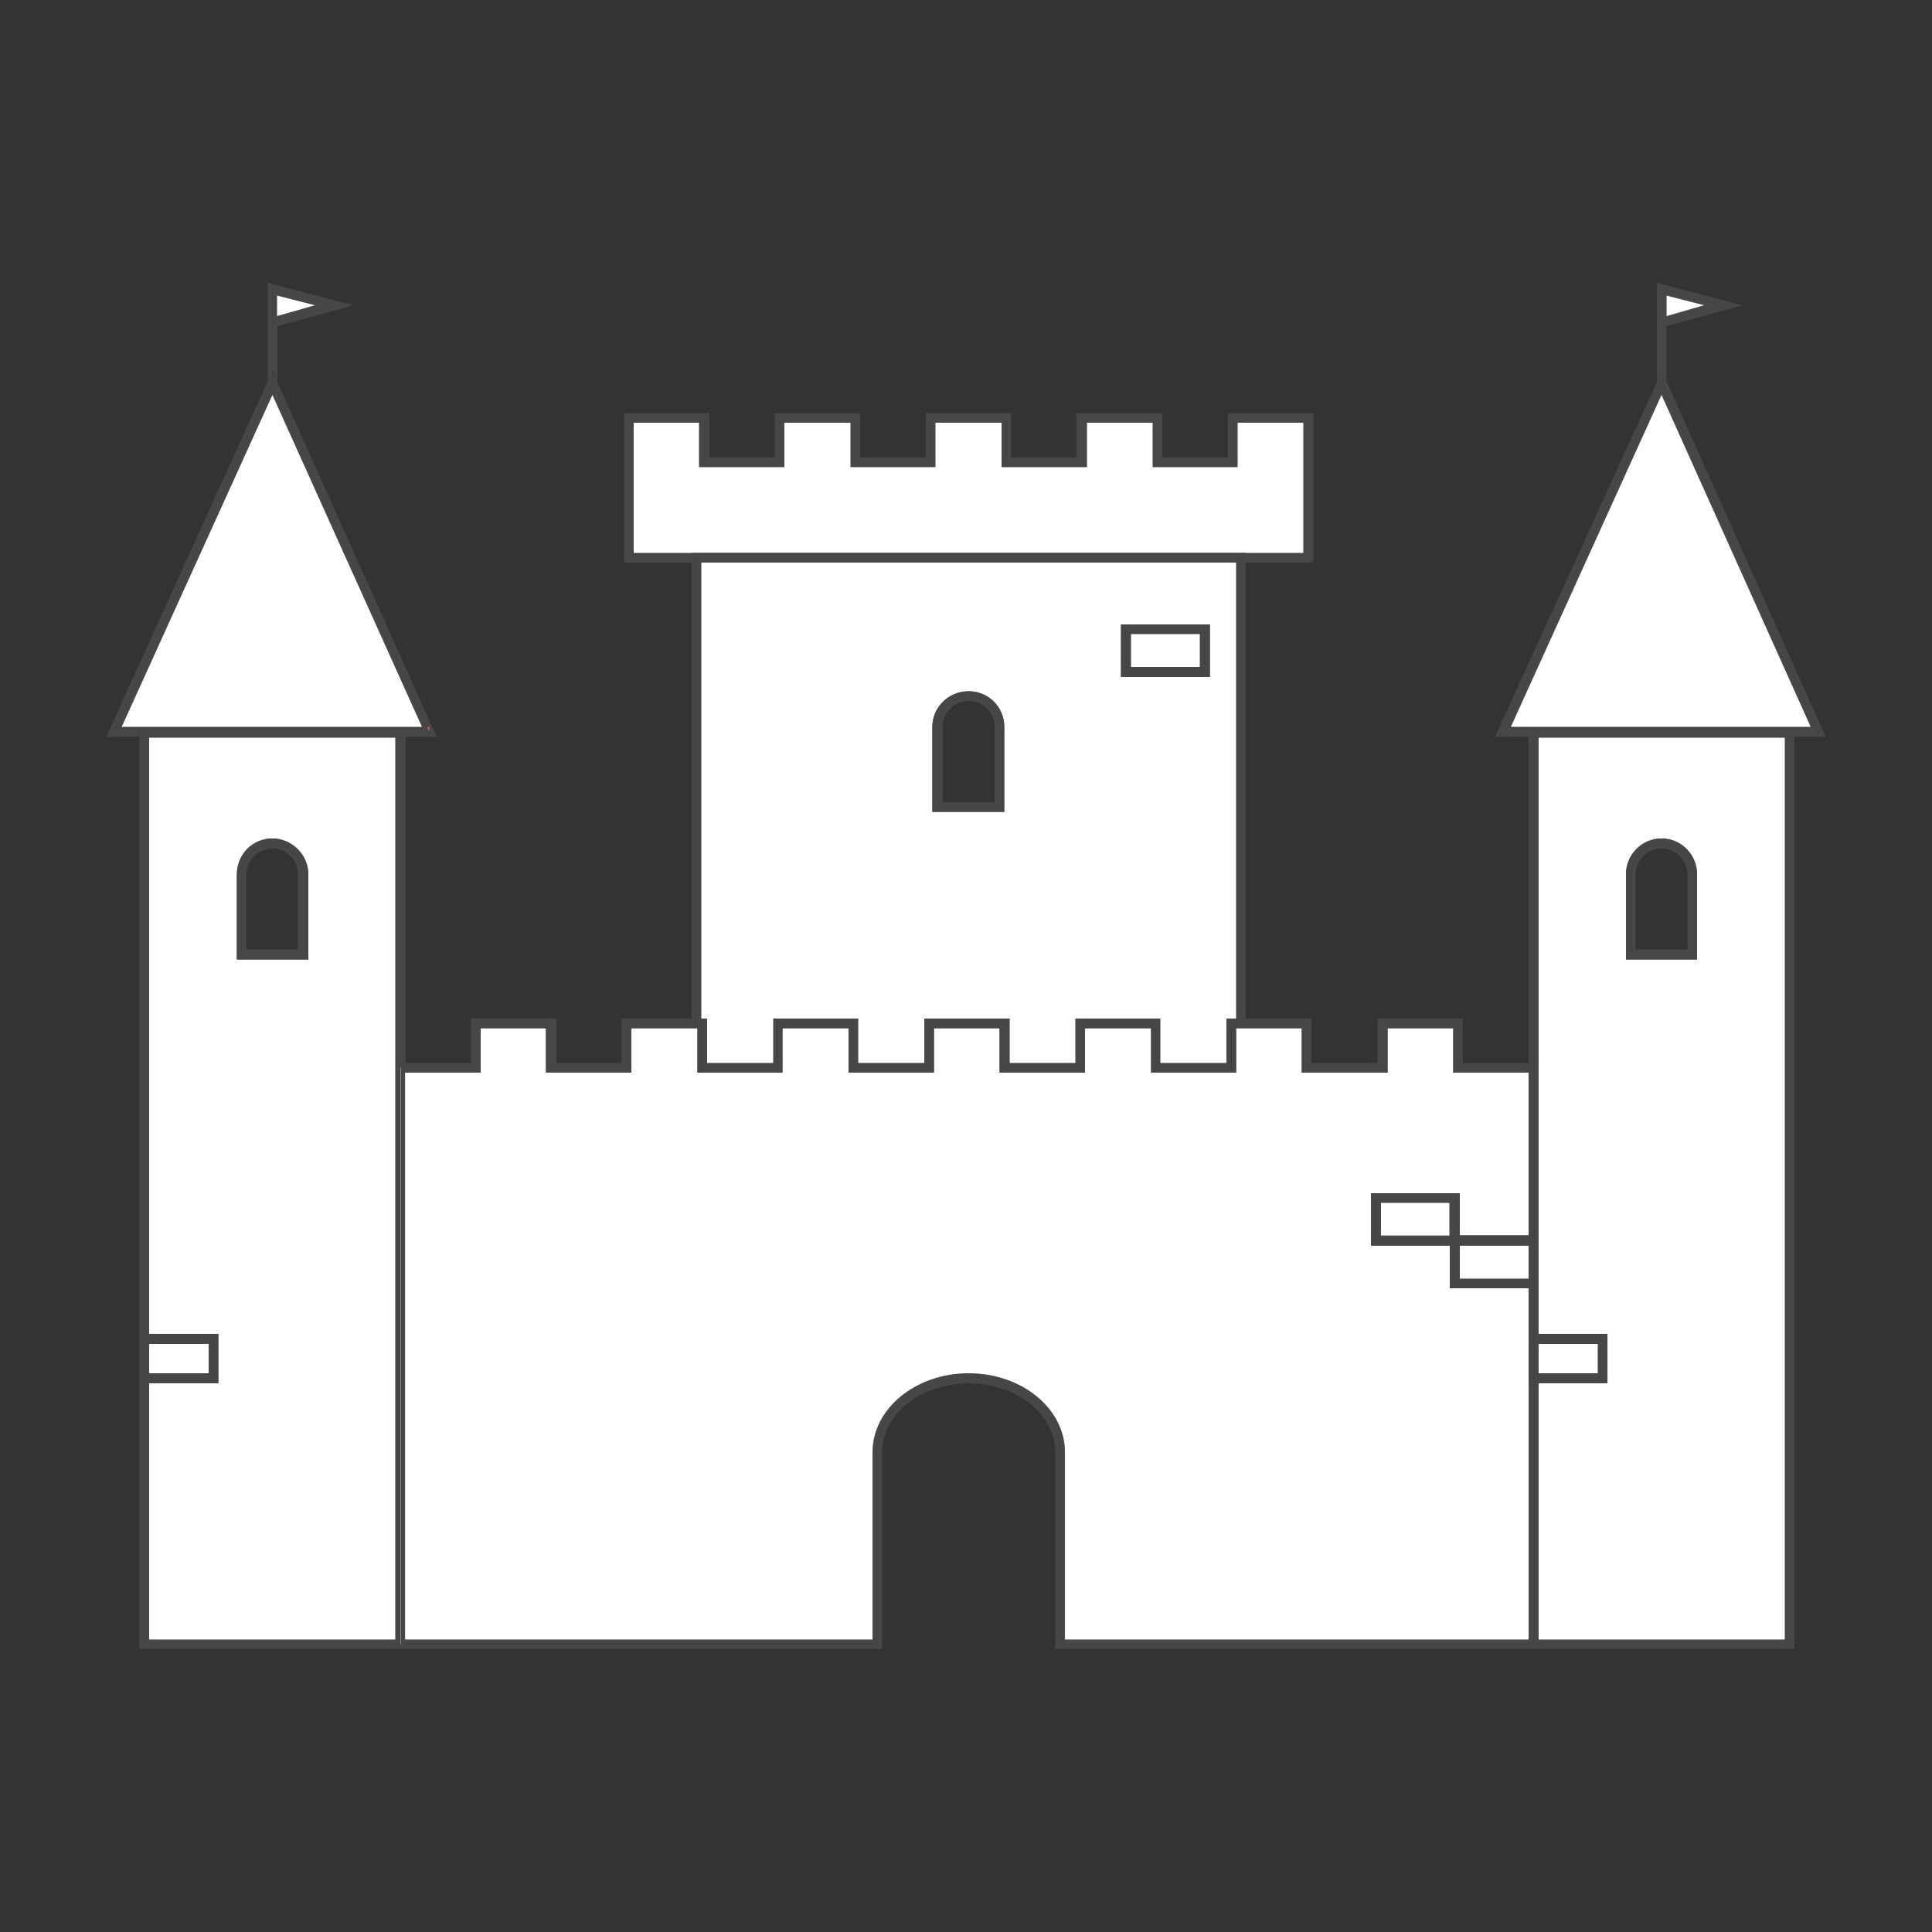 <?xml version="1.0" encoding="utf-8"?>
<!-- Generator: Adobe Illustrator 16.0.0, SVG Export Plug-In . SVG Version: 6.00 Build 0)  -->
<!DOCTYPE svg PUBLIC "-//W3C//DTD SVG 1.1//EN" "http://www.w3.org/Graphics/SVG/1.1/DTD/svg11.dtd">
<svg version="1.1" id="Layer_1" xmlns="http://www.w3.org/2000/svg" xmlns:xlink="http://www.w3.org/1999/xlink" x="0px" y="0px"
	 width="50px" height="50px" viewBox="0 0 50 50" enable-background="new 0 0 50 50" xml:space="preserve">
<rect x="0" y="0" width="50" height="50" fill="#333333" stroke="none"/>
<path fill="none" stroke="#000000" stroke-miterlimit="10" d="M-35.64,288.836v175.02l-0.02,0.291
	c-9.27,6.379-21.78,10.311-35.82,10.311s-26.57-3.811-35.84-10.182V289.256
	l0.01-0.289c9.27-6.381,21.78-10.312,35.83-10.312
	C-57.439,278.654-44.91,282.466-35.64,288.836z"/>
<g>
	<g id="XMLID_1_">
		<g>
			<polygon fill="#474747" points="43.131,9.87 47.25,19.07 47.061,19.07 47.061,18.94 
				47.061,18.81 47,18.81 43,9.91 43.131,9.91 			"/>
			<polygon fill="#474747" points="47.061,18.81 47.061,18.94 47,18.81 			"/>
			<polygon fill="#474747" points="47,18.81 47.061,18.94 47.051,18.94 46.45,18.94 
				46.45,18.84 46.44,18.84 39.561,18.84 39.561,18.94 38.9,18.94 
				38.96,18.81 39.101,18.81 46.86,18.81 			"/>
			<polygon fill="#474747" points="47.051,18.94 47.051,19.07 46.44,19.07 46.44,18.94 
				46.45,18.94 			"/>
			<polygon fill="#474747" points="43,9.91 47,18.81 46.86,18.81 43,10.22 39.101,18.81 
				38.96,18.81 			"/>
			<polygon fill="#FFFFFF" points="43,10.22 46.86,18.81 39.101,18.81 			"/>
			<rect x="46.44" y="18.84" fill="#474747" width="0.01" height="0.1"/>
			<polygon fill="#474747" points="46.44,19.07 46.44,42.68 39.82,42.68 39.82,42.55 
				46.32,42.55 46.32,19.07 			"/>
			<polygon fill="#474747" points="46.44,18.94 46.44,19.07 46.32,19.07 46.32,18.96 
				39.69,18.96 39.69,19.07 39.561,19.07 39.561,18.94 			"/>
			<rect x="39.561" y="18.84" fill="#474747" width="6.88" height="0.1"/>
			<polygon fill="#474747" points="46.32,19.07 46.32,42.55 39.82,42.55 39.82,42.43 
				46.19,42.43 46.19,19.09 39.82,19.09 39.82,27.51 39.69,27.51 
				39.69,19.07 			"/>
			<rect x="39.69" y="18.96" fill="#474747" width="6.63" height="0.11"/>
			<path fill="#FFFFFF" d="M46.19,19.09v23.34h-6.37v-6.63h1.78v-1.28h-1.78v-1.18
				v-1.37v-4.46v-8.42H46.19z M43.92,24.83v-2.2
				c0-0.51-0.409-0.93-0.92-0.93c-0.51,0-0.92,0.42-0.92,0.93v2.2
				H43.92z"/>
			<path fill="#474747" d="M45.091,7.9l-1.96,0.54v1.43l-0.12-0.27L43,9.62
				l-0.119,0.27V7.32L45.091,7.9z M43,8.35l1.601-0.45L43,7.49V8.35z"/>
			<path fill="#474747" d="M44.101,7.9l-0.97-0.25v0.53L44.101,7.9z M44.601,7.9
				L43,8.35V7.49L44.601,7.9z"/>
			<polygon fill="#FFFFFF" points="44.101,7.9 43.131,8.18 43.131,7.65 			"/>
			<path fill="#474747" d="M43.92,22.63v2.2h-1.84v-2.2
				c0-0.51,0.41-0.93,0.92-0.93C43.511,21.7,43.92,22.12,43.92,22.63z
				 M43.801,24.7v-2.07c0-0.44-0.36-0.8-0.801-0.8
				c-0.439,0-0.79,0.36-0.79,0.8v2.07H43.801z"/>
			<path fill="#474747" d="M43.801,22.63v2.07h-1.591v-2.07
				c0-0.44,0.351-0.8,0.79-0.8C43.44,21.83,43.801,22.19,43.801,22.63z
				 M43.67,24.57v-1.94c0-0.37-0.31-0.67-0.67-0.67
				c-0.369,0-0.67,0.3-0.67,0.67v1.94H43.67z"/>
			<polygon fill="#474747" points="43.131,9.87 43.131,9.91 43,9.91 43,9.62 43.011,9.6 			
				"/>
			<polygon fill="#474747" points="43,9.62 43,9.91 42.881,9.91 42.881,9.89 			"/>
			<polygon fill="#474747" points="43,9.91 38.96,18.81 38.9,18.81 38.9,18.94 
				38.9,19.07 38.69,19.07 42.881,9.89 42.881,9.91 			"/>
			<polygon fill="#474747" points="41.601,34.52 41.601,35.8 39.82,35.8 39.82,35.67 
				41.46,35.67 41.46,34.65 39.82,34.65 39.82,34.52 			"/>
			<polygon fill="#474747" points="41.46,34.65 41.46,35.67 39.82,35.67 39.82,35.54 
				41.351,35.54 41.351,34.78 39.82,34.78 39.82,34.65 			"/>
			<rect x="39.82" y="34.78" fill="#FFFFFF" width="1.53" height="0.76"/>
			<polygon fill="#474747" points="39.82,42.55 39.82,42.68 39.561,42.68 39.561,42.55 
				39.69,42.55 			"/>
			<polygon fill="#474747" points="39.82,42.43 39.82,42.55 39.69,42.55 39.69,35.8 
				39.82,35.8 			"/>
			<rect x="39.69" y="35.67" fill="#474747" width="0.13" height="0.13"/>
			<polygon fill="#474747" points="39.82,35.54 39.82,35.67 39.69,35.67 39.69,34.65 
				39.82,34.65 39.82,34.78 			"/>
			<rect x="39.69" y="34.52" fill="#474747" width="0.13" height="0.131"/>
			<rect x="39.69" y="33.34" fill="#474747" width="0.13" height="1.18"/>
			<polygon fill="#474747" points="39.82,31.97 39.82,33.34 39.69,33.34 39.69,33.21 
				39.69,32.11 39.69,31.97 			"/>
			<polygon fill="#474747" points="39.82,27.51 39.82,31.97 39.69,31.97 39.69,27.63 
				39.69,27.51 			"/>
			<polygon fill="#474747" points="39.69,35.8 39.69,42.55 39.561,42.55 39.561,42.54 
				39.561,42.43 39.561,35.8 			"/>
			<polygon fill="#474747" points="39.69,35.67 39.69,35.8 39.561,35.8 39.561,34.52 
				39.69,34.52 39.69,34.65 			"/>
			<rect x="39.561" y="33.34" fill="#474747" width="0.13" height="1.18"/>
			<rect x="39.561" y="33.21" fill="#474747" width="0.13" height="0.13"/>
			<polygon fill="#474747" points="39.69,32.11 39.69,33.21 39.561,33.21 39.561,33.09 
				39.561,32.24 39.561,32.11 			"/>
			<rect x="39.561" y="31.97" fill="#474747" width="0.13" height="0.141"/>
			<polygon fill="#474747" points="39.69,27.63 39.69,31.97 39.561,31.97 39.561,27.76 
				39.561,27.63 			"/>
			<rect x="39.561" y="27.51" fill="#474747" width="0.13" height="0.12"/>
			<rect x="39.561" y="19.07" fill="#474747" width="0.13" height="8.44"/>
			<path fill="#474747" d="M39.561,42.55v0.13h-12.25v-5.1
				c0-0.98-1.01-1.78-2.24-1.78c-1.24,0-2.24,0.8-2.24,1.78v5.1
				H10.5v-0.13h12.19v-0.01h0.01v-4.96c0-0.46,0.21-0.89,0.54-1.22
				c0.44-0.42,1.09-0.69,1.83-0.69c0.49,0,0.95,0.12,1.33,0.32
				c0.19,0.109,0.35,0.229,0.49,0.37c0.05,0.05,0.1,0.1,0.14,0.149
				c0.13,0.15,0.23,0.32,0.3,0.5c0.061,0.181,0.101,0.37,0.101,0.57v4.97
				H39.561z"/>
			<path fill="#474747" d="M39.561,42.43v0.11H27.44v-4.96
				c0-0.2-0.04-0.39-0.11-0.57c-0.069-0.18-0.17-0.35-0.3-0.5
				c-0.04-0.06-0.09-0.109-0.14-0.149c-0.141-0.15-0.311-0.271-0.49-0.37
				c-0.38-0.2-0.84-0.32-1.33-0.32c-0.74,0-1.39,0.271-1.83,0.69
				c-0.35,0.319-0.55,0.75-0.55,1.22v4.96H10.5v-0.11h12.08v-4.85
				c0-1.12,1.11-2.04,2.49-2.04s2.49,0.92,2.49,2.04v4.85H39.561z"/>
			<path fill="#FFFFFF" d="M39.561,35.8v6.63h-12v-4.85c0-1.12-1.11-2.04-2.49-2.04
				s-2.49,0.92-2.49,2.04v4.85H10.5V27.76h1.94v-1.149h1.69v1.149h2.21
				v-1.149h1.56h0.11h0.04v1.149h0.1h2.1v-1.149h1.71v1.149h2.21v-1.149
				h1.7v1.149h2.21v-1.149h1.71v1.149h2.2v-1.149h0.13h0.12h1.45v1.149
				h2.22v-1.149h1.7v1.149h1.95v4.21h-1.78v-1.09h-2.3v1.36h2.04v1.1
				h2.04v1.18V35.8z"/>
			<polygon fill="#474747" points="39.561,33.21 39.561,33.34 37.521,33.34 37.521,32.24 
				37.65,32.24 37.65,33.21 			"/>
			<polygon fill="#474747" points="39.561,33.09 39.561,33.21 37.65,33.21 37.65,32.24 
				37.78,32.24 37.78,33.09 			"/>
			<rect x="37.78" y="32.24" fill="#FFFFFF" width="1.78" height="0.85"/>
			<rect x="37.78" y="32.11" fill="#474747" width="1.78" height="0.13"/>
			<rect x="37.78" y="31.97" fill="#474747" width="1.78" height="0.141"/>
			<polygon fill="#474747" points="39.561,27.63 39.561,27.76 37.61,27.76 37.61,26.61 
				35.91,26.61 35.91,27.76 33.69,27.76 33.69,26.61 32.24,26.61 
				32.24,26.49 33.82,26.49 33.82,27.63 35.78,27.63 35.78,26.49 
				37.73,26.49 37.73,27.63 			"/>
			<polygon fill="#474747" points="39.561,27.51 39.561,27.63 37.73,27.63 37.73,26.49 
				35.78,26.49 35.78,27.63 33.82,27.63 33.82,26.49 32.24,26.49 
				32.24,26.36 33.94,26.36 33.94,27.51 35.65,27.51 35.65,26.36 
				37.86,26.36 37.86,27.51 			"/>
			<rect x="38.9" y="18.94" fill="#474747" width="0.66" height="0.13"/>
			<polygon fill="#474747" points="38.96,18.81 38.9,18.94 38.9,18.81 			"/>
			<rect x="37.65" y="32.11" fill="#474747" width="0.13" height="0.13"/>
			<rect x="37.65" y="31.97" fill="#474747" width="0.13" height="0.141"/>
			<polygon fill="#474747" points="37.78,30.88 37.78,31.97 37.65,31.97 37.65,31 
				35.61,31 35.61,32.11 37.521,32.11 37.521,32.24 35.48,32.24 35.48,30.88 
							"/>
			<rect x="37.521" y="32.11" fill="#474747" width="0.13" height="0.13"/>
			<rect x="37.521" y="31.97" fill="#474747" width="0.13" height="0.141"/>
			<polygon fill="#474747" points="37.65,31 37.65,31.97 37.521,31.97 37.521,31.13 
				37.511,31.13 35.74,31.13 35.74,31.97 35.74,31.98 37.511,31.98 
				37.511,31.97 37.521,31.97 37.521,32.11 35.61,32.11 35.61,31 			"/>
			<rect x="35.74" y="31.97" fill="#FFFFFF" width="1.771" height="0.011"/>
			<rect x="35.74" y="31.13" fill="#FFFFFF" width="1.771" height="0.84"/>
			<polygon fill="#474747" points="33.99,10.69 33.99,14.54 33.86,14.56 32.24,14.56 
				32.24,14.44 33.86,14.44 33.86,14.41 33.86,10.82 31.91,10.82 
				31.91,11.96 29.94,11.96 29.94,10.82 28,10.82 28,11.96 26.051,11.96 
				26.051,10.82 24.09,10.82 24.09,11.96 22.13,11.96 22.13,10.82 
				20.19,10.82 20.19,11.96 18.23,11.96 18.23,10.82 16.28,10.82 
				16.28,14.41 16.28,14.44 17.9,14.44 17.9,14.56 16.15,14.56 
				16.15,10.69 18.36,10.69 18.36,11.84 20.05,11.84 20.05,10.69 
				22.26,10.69 22.26,11.84 23.96,11.84 23.96,10.69 26.17,10.69 
				26.17,11.84 27.86,11.84 27.86,10.69 30.08,10.69 30.08,11.84 
				31.78,11.84 31.78,10.69 			"/>
			<polygon fill="#474747" points="33.86,14.41 33.86,14.44 32.24,14.44 32.24,14.31 
				33.73,14.31 33.73,10.94 32.03,10.94 32.03,12.09 29.83,12.09 
				29.83,10.94 28.131,10.94 28.131,12.09 25.92,12.09 25.92,10.94 
				24.21,10.94 24.21,12.09 22.01,12.09 22.01,10.94 20.3,10.94 
				20.3,12.09 18.09,12.09 18.09,10.94 16.4,10.94 16.4,14.31 
				17.9,14.31 17.9,14.44 16.28,14.44 16.28,14.41 16.28,10.82 
				18.23,10.82 18.23,11.96 20.19,11.96 20.19,10.82 22.13,10.82 
				22.13,11.96 24.09,11.96 24.09,10.82 26.051,10.82 26.051,11.96 28,11.96 
				28,10.82 29.94,10.82 29.94,11.96 31.91,11.96 31.91,10.82 33.86,10.82 
							"/>
			<polygon fill="#FFFFFF" points="33.73,10.94 33.73,14.31 32.24,14.31 32.11,14.31 
				18.01,14.31 17.9,14.31 16.4,14.31 16.4,10.94 18.09,10.94 
				18.09,12.09 20.3,12.09 20.3,10.94 22.01,10.94 22.01,12.09 
				24.21,12.09 24.21,10.94 25.92,10.94 25.92,12.09 28.131,12.09 
				28.131,10.94 29.83,10.94 29.83,12.09 32.03,12.09 32.03,10.94 			"/>
			<rect x="32.12" y="26.49" fill="#474747" width="0.12" height="0.12"/>
			<polygon fill="#474747" points="32.24,26.36 32.24,26.49 32.12,26.49 32.11,26.49 
				32.11,26.36 			"/>
			<rect x="32.11" y="14.56" fill="#474747" width="0.13" height="11.8"/>
			<rect x="32.11" y="14.44" fill="#474747" width="0.13" height="0.12"/>
			<rect x="32.11" y="14.31" fill="#474747" width="0.13" height="0.13"/>
			<polygon fill="#474747" points="32.12,26.49 32.12,26.61 31.99,26.61 31.99,26.49 
				32.11,26.49 			"/>
			<rect x="31.99" y="26.36" fill="#474747" width="0.12" height="0.13"/>
			<polygon fill="#474747" points="32.11,14.56 32.11,26.36 31.99,26.36 31.99,14.56 
				18.15,14.56 18.15,26.36 18.01,26.36 18.01,14.56 18.01,14.44 
				32.11,14.44 			"/>
			<rect x="18.01" y="14.31" fill="#474747" width="14.1" height="0.13"/>
			<polygon fill="#474747" points="31.99,26.61 31.99,27.76 29.79,27.76 29.79,26.61 
				28.08,26.61 28.08,27.76 25.87,27.76 25.87,26.61 24.17,26.61 
				24.17,27.76 21.96,27.76 21.96,26.61 20.25,26.61 20.25,27.76 
				18.15,27.76 18.15,26.49 18.17,26.49 18.17,27.63 20.13,27.63 
				20.13,26.49 22.09,26.49 22.09,27.63 24.05,27.63 24.05,26.49 26,26.49 
				26,27.63 27.96,27.63 27.96,26.49 29.91,26.49 29.91,27.63 31.86,27.63 
				31.87,27.63 31.87,26.49 31.99,26.49 			"/>
			<polygon fill="#474747" points="31.99,26.36 31.99,26.49 31.87,26.49 31.86,26.49 
				31.86,27.63 29.91,27.63 29.91,26.49 27.96,26.49 27.96,27.63 26,27.63 
				26,26.49 24.05,26.49 24.05,27.63 22.09,27.63 22.09,26.49 20.13,26.49 
				20.13,27.63 18.17,27.63 18.17,26.49 18.15,26.49 18.15,26.36 
				18.3,26.36 18.3,27.51 20.01,27.51 20.01,26.36 22.21,26.36 
				22.21,27.51 23.92,27.51 23.92,26.36 26.131,26.36 26.131,27.51 
				27.83,27.51 27.83,26.36 30.03,26.36 30.03,27.51 31.74,27.51 
				31.74,26.36 			"/>
			<path fill="#FFFFFF" d="M31.99,14.56v11.8h-0.25v1.149h-1.71v-1.149h-2.2v1.149
				h-1.699v-1.149h-2.21v1.149h-1.71v-1.149h-2.2v1.149H18.3v-1.149h-0.15
				v-11.8H31.99z M31.311,17.52v-1.36h-2.3v1.36H31.311z M25.99,21.01v-2.2
				c0-0.51-0.41-0.92-0.92-0.92c-0.52,0-0.94,0.41-0.94,0.92v2.2H25.99
				z"/>
			<path fill="#474747" d="M31.311,16.16v1.36h-2.3v-1.36H31.311z M31.17,17.39v-1.11
				h-2.039v1.11H31.17z"/>
			<path fill="#474747" d="M31.17,16.28v1.11h-2.039v-1.11H31.17z M31.051,17.26v-0.85
				h-1.78v0.85H31.051z"/>
			<rect x="29.271" y="16.41" fill="#FFFFFF" width="1.78" height="0.85"/>
			<path fill="#474747" d="M25.99,18.81v2.2h-1.86v-2.2
				c0-0.51,0.42-0.92,0.94-0.92C25.58,17.89,25.99,18.3,25.99,18.81z
				 M25.86,20.89v-2.08c0-0.44-0.35-0.79-0.79-0.79
				c-0.44,0-0.81,0.35-0.81,0.79v2.08H25.86z"/>
			<path fill="#474747" d="M25.86,18.81v2.08h-1.6v-2.08
				c0-0.44,0.37-0.79,0.81-0.79C25.511,18.02,25.86,18.37,25.86,18.81z
				 M25.74,20.76v-1.95c0-0.37-0.3-0.67-0.67-0.67
				c-0.38,0-0.67,0.3-0.67,0.67v1.95H25.74z"/>
			<path fill="#474747" d="M23.24,36.36c-0.33,0.33-0.54,0.76-0.54,1.22v4.96
				h-0.01v-4.96C22.69,37.11,22.89,36.68,23.24,36.36z"/>
			<polygon fill="#474747" points="18.15,26.49 18.15,27.76 18.05,27.76 18.05,26.61 
				18.01,26.61 18.01,26.49 			"/>
			<rect x="18.01" y="26.36" fill="#474747" width="0.14" height="0.13"/>
			<rect x="17.9" y="26.49" fill="#474747" width="0.11" height="0.12"/>
			<rect x="17.9" y="26.36" fill="#474747" width="0.11" height="0.13"/>
			<rect x="17.9" y="14.56" fill="#474747" width="0.11" height="11.8"/>
			<rect x="17.9" y="14.44" fill="#474747" width="0.11" height="0.12"/>
			<rect x="17.9" y="14.31" fill="#474747" width="0.11" height="0.13"/>
			<polygon fill="#474747" points="17.9,26.49 17.9,26.61 16.34,26.61 16.34,27.76 
				14.13,27.76 14.13,26.61 12.44,26.61 12.44,27.76 10.5,27.76 
				10.5,27.63 12.32,27.63 12.32,26.49 14.26,26.49 14.26,27.63 
				16.23,27.63 16.23,26.49 			"/>
			<polygon fill="#474747" points="17.9,26.36 17.9,26.49 16.23,26.49 16.23,27.63 
				14.26,27.63 14.26,26.49 12.32,26.49 12.32,27.63 10.5,27.63 
				10.5,27.51 12.19,27.51 12.19,26.36 14.4,26.36 14.4,27.51 
				16.09,27.51 16.09,26.36 			"/>
			<polygon fill="#474747" points="7.17,9.87 11.3,19.07 11.11,19.07 11.11,18.94 
				11.11,18.81 11.05,18.81 7.05,9.91 7.17,9.91 			"/>
			<rect x="10.5" y="18.94" fill="#474747" width="0.61" height="0.13"/>
			<polygon fill="#EC5F64" points="11.11,18.81 11.11,18.94 11.05,18.81 			"/>
			<polygon fill="#474747" points="11.05,18.81 11.11,18.94 10.5,18.94 10.5,18.84 
				3.61,18.84 3.61,18.94 2.94,18.94 3.01,18.81 3.15,18.81 
				10.92,18.81 			"/>
			<polygon fill="#474747" points="7.05,9.91 11.05,18.81 10.92,18.81 7.05,10.22 
				3.15,18.81 3.01,18.81 			"/>
			<polygon fill="#FFFFFF" points="7.05,10.22 10.92,18.81 3.15,18.81 			"/>
			<polygon fill="#474747" points="10.5,42.55 10.5,42.68 10.23,42.68 10.23,42.55 
				10.36,42.55 10.371,42.55 			"/>
			<polygon fill="#474747" points="10.5,42.54 10.5,42.55 10.371,42.55 10.371,27.63 
				10.5,27.63 10.5,27.76 10.48,27.76 10.48,42.43 10.5,42.43 			"/>
			<rect x="10.48" y="27.76" fill="#DADADA" width="0.02" height="14.67"/>
			<polygon fill="#474747" points="10.5,27.51 10.5,27.63 10.371,27.63 10.36,27.63 
				10.36,27.51 			"/>
			<rect x="10.36" y="19.07" fill="#474747" width="0.14" height="8.44"/>
			<polygon fill="#474747" points="10.5,18.94 10.5,19.07 10.36,19.07 10.36,18.96 
				3.73,18.96 3.73,19.07 3.61,19.07 3.61,18.94 			"/>
			<rect x="3.61" y="18.84" fill="#474747" width="6.89" height="0.1"/>
			<rect x="10.36" y="27.63" fill="#DADADA" width="0.01" height="14.92"/>
			<polygon fill="#474747" points="10.36,27.63 10.36,42.55 10.23,42.55 10.23,42.43 
				10.23,27.51 10.36,27.51 			"/>
			<polygon fill="#474747" points="10.36,19.07 10.36,27.51 10.23,27.51 10.23,19.09 
				3.86,19.09 3.86,34.52 3.74,34.52 3.74,19.07 			"/>
			<polygon fill="#474747" points="10.36,18.96 10.36,19.07 3.74,19.07 3.73,19.07 
				3.73,18.96 			"/>
			<polygon fill="#474747" points="10.23,42.55 10.23,42.68 3.61,42.68 3.61,35.8 
				3.73,35.8 3.73,42.55 			"/>
			<polygon fill="#474747" points="10.23,42.43 10.23,42.55 3.73,42.55 3.73,35.8 
				3.86,35.8 3.86,42.43 			"/>
			<path fill="#FFFFFF" d="M10.23,27.51v14.92H3.86v-6.63h1.79v-1.28H3.86V19.09
				h6.37V27.51z M7.98,24.83v-2.2c0-0.51-0.43-0.93-0.93-0.93
				c-0.52,0-0.92,0.42-0.92,0.93v2.2H7.98z"/>
			<path fill="#474747" d="M7.05,9.61v0.01l-0.12,0.25v-2.55l2.21,0.58L7.18,8.44
				v1.43L7.061,9.6L7.05,9.61z M7.05,8.35l1.6-0.45L7.05,7.49V8.35z"/>
			<path fill="#474747" d="M8.65,7.9L7.05,8.35V7.49L8.65,7.9z M7.17,8.18
				l0.98-0.28l-0.98-0.25V8.18z"/>
			<polygon fill="#FFFFFF" points="8.15,7.9 7.17,8.18 7.17,7.65 			"/>
			<path fill="#474747" d="M7.98,22.63v2.2H6.13v-2.2
				c0-0.51,0.4-0.93,0.92-0.93C7.55,21.7,7.98,22.12,7.98,22.63z
				 M7.84,24.7v-2.07c0-0.44-0.36-0.8-0.79-0.8
				c-0.44,0-0.8,0.36-0.8,0.8v2.07H7.84z"/>
			<path fill="#474747" d="M7.84,22.63v2.07H6.25v-2.07
				c0-0.44,0.36-0.8,0.8-0.8C7.48,21.83,7.84,22.19,7.84,22.63z
				 M7.71,24.57v-1.94c0-0.37-0.29-0.67-0.66-0.67
				c-0.36,0-0.67,0.3-0.67,0.67v1.94H7.71z"/>
			<polygon fill="#474747" points="7.17,9.87 7.17,9.91 7.05,9.91 7.05,9.62 
				7.05,9.61 			"/>
			<polygon fill="#474747" points="7.05,9.62 7.05,9.91 6.92,9.91 6.92,9.89 
				6.93,9.87 6.93,9.89 			"/>
			<polygon fill="#474747" points="7.05,9.62 6.93,9.89 6.93,9.87 			"/>
			<polygon fill="#474747" points="7.05,9.91 3.01,18.81 2.94,18.81 2.94,18.94 
				2.94,19.07 2.75,19.07 6.92,9.89 6.92,9.91 			"/>
			<polygon fill="#474747" points="5.65,34.52 5.65,35.8 3.86,35.8 3.86,35.67 
				5.51,35.67 5.51,34.65 3.86,34.65 3.86,34.52 			"/>
			<polygon fill="#474747" points="5.51,34.65 5.51,35.67 3.86,35.67 3.86,35.54 
				5.4,35.54 5.4,34.78 3.86,34.78 3.86,34.65 			"/>
			<rect x="3.86" y="34.78" fill="#FFFFFF" width="1.54" height="0.76"/>
			<rect x="3.73" y="35.67" fill="#474747" width="0.13" height="0.13"/>
			<polygon fill="#474747" points="3.86,35.54 3.86,35.67 3.73,35.67 3.73,34.65 
				3.86,34.65 3.86,34.78 			"/>
			<polygon fill="#474747" points="3.86,34.52 3.86,34.65 3.73,34.65 3.73,34.52 
				3.74,34.52 			"/>
			<rect x="3.73" y="19.07" fill="#474747" width="0.01" height="15.45"/>
			<polygon fill="#474747" points="3.73,35.67 3.73,35.8 3.61,35.8 3.61,34.52 
				3.73,34.52 3.73,34.65 			"/>
			<rect x="3.61" y="19.07" fill="#474747" width="0.12" height="15.45"/>
			<rect x="2.94" y="18.94" fill="#474747" width="0.67" height="0.13"/>
			<polygon fill="#474747" points="3.01,18.81 2.94,18.94 2.94,18.81 			"/>
		</g>
		<g>
		</g>
	</g>
</g>
</svg>

